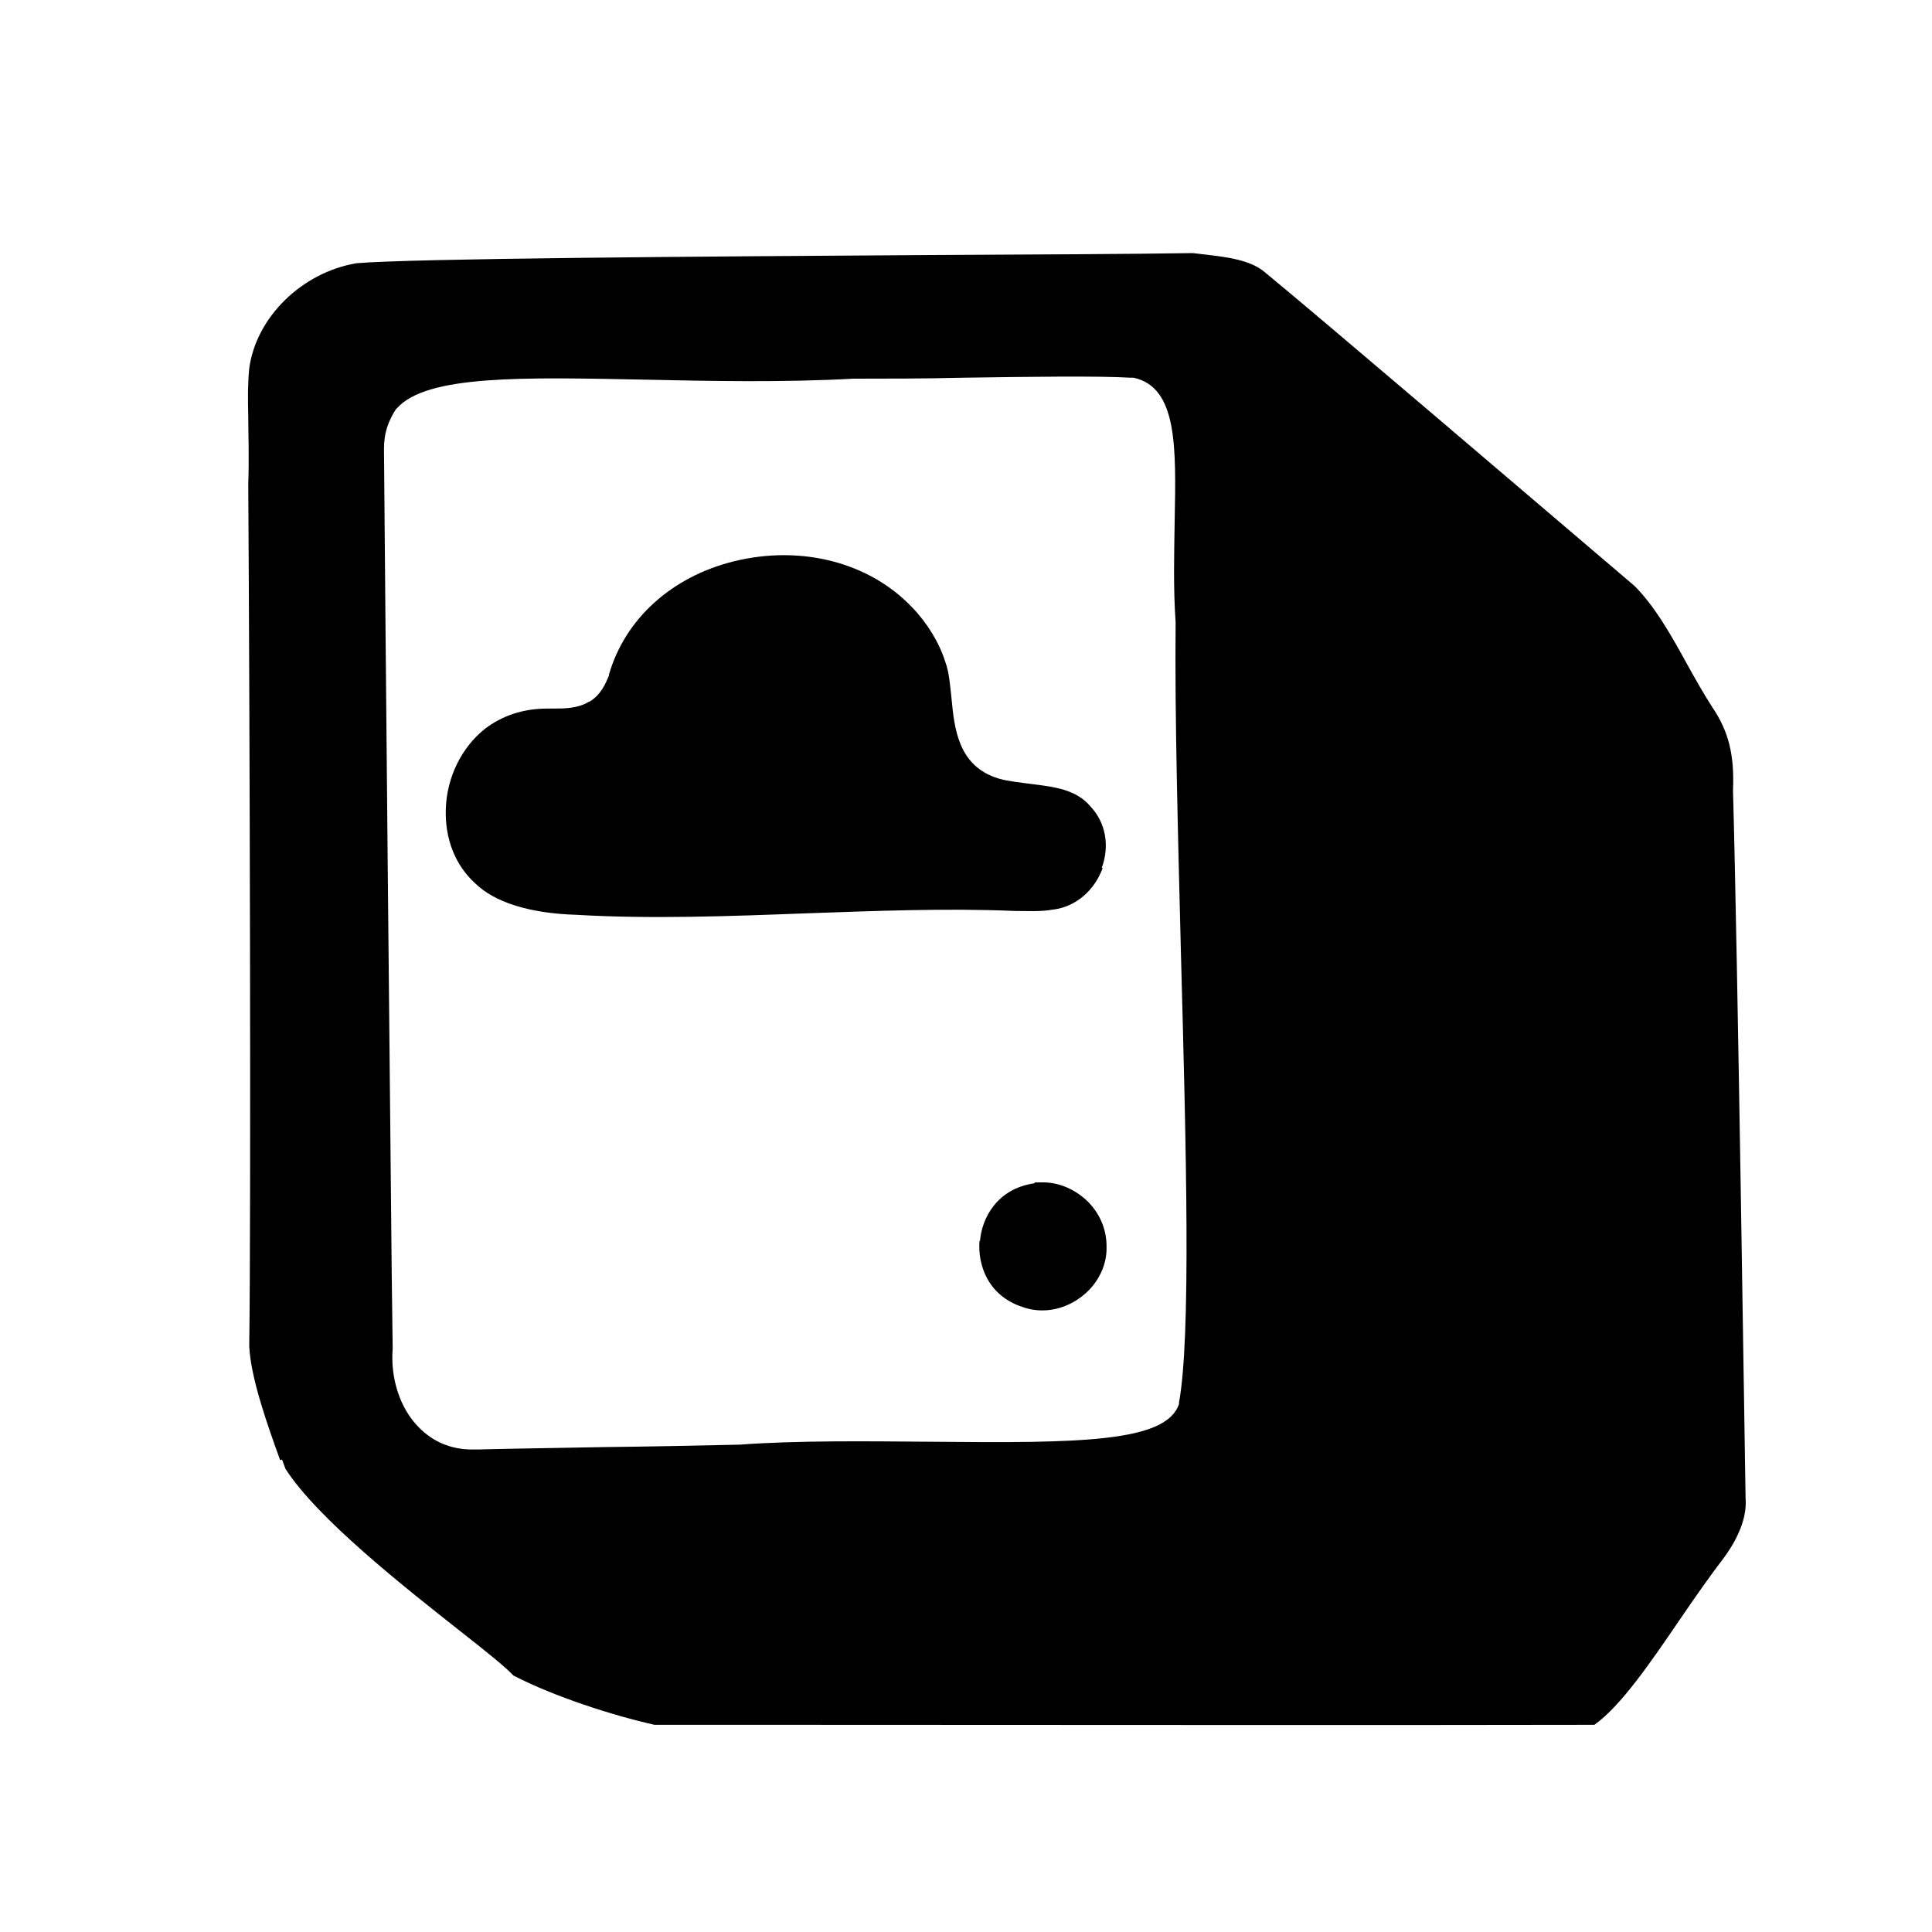 <?xml version="1.0" encoding="UTF-8"?><svg id="a" xmlns="http://www.w3.org/2000/svg" viewBox="0 0 400 400"><path d="M58.4,302.2l.7,1.9c6.6,10.3,24.5,24.4,36.3,33.7,6,4.7,9.4,7.5,10.9,9.1,8.5,4.4,20.7,8.3,29.2,10.2,6.8,0,12.4,0,18.1,0h7c48.2,0,128.7.1,169.5,0,5.5-3.9,11.7-13,17.7-21.8,3.2-4.7,6.3-9.1,9.2-12.9,3.2-4.4,4.7-8.6,4.4-12.2v-.2c-.2-11.2-1.6-110.4-2.6-146.3h0c0,0,0-.2,0-.2.3-7.2-.9-12.1-4.3-17.1-1.8-2.8-3.5-5.8-5.1-8.7-3.3-6-6.7-12.1-11-16.4-23.6-20.1-64.8-55.3-76.6-65-3-2.5-7.9-3.1-12.3-3.6-.9-.1-1.7-.2-2.5-.3-13,.2-32.9.3-54,.4-47.9.3-107.6.7-119.2,1.7-11.3,1.9-20.8,11.2-22.2,21.8-.3,3.1-.3,5.9-.2,10.1,0,3.5.2,7.8,0,14,.3,46,.6,150.6.2,178.3.3,6.6,3.8,16.4,6.4,23.6ZM81.9,84.8l.3-.3c6.2-6.9,26.1-6.4,51.2-5.9,13.5.3,28.9.6,43.3-.2h.2c6.3,0,14.2,0,22.6-.2,13.7-.2,27.8-.4,34.6,0h.6c9.1,2,8.8,14.3,8.5,29.8-.1,6.5-.3,13.8.2,20.8h0c0,.1,0,.2,0,.2-.2,19.1.5,44.1,1.1,68.4,1.1,40.8,2.1,79.3-.4,93v.3c-2.7,7.9-20.3,8.1-51.1,7.8-13.5-.1-27.5-.3-39.9.6h-.1c-8.9.2-18.5.4-27.7.5-9.8.2-19.1.3-26.3.5-.4,0-.9,0-1.3,0-4.3,0-8.1-1.6-11-4.6-3.9-3.9-5.9-10.2-5.4-16.3l-.2-15.6c-.4-38.7-1.3-132.3-1.6-170.7,0-3.2.8-5.6,2.6-8.4Z"/><path d="M228.1,179.7c1.7-4.6.8-9.4-2.3-12.7h0c-3-3.6-7.6-4.1-12.4-4.7-2.2-.3-4.5-.5-6.6-1.1-8.4-2.5-9.2-10.3-9.8-16.6-.3-2.8-.5-5.5-1.3-7.6h0c-1.2-3.9-3.8-8.1-6.8-11.2-8.9-9.4-23-13-36.9-9.6-13,3.2-22.6,12-25.9,23.4v.2c-.7,1.7-1.7,4.1-4.1,5.5h-.1c-2.3,1.4-5.1,1.4-7.3,1.4h-.4c-.3,0-.6,0-.9,0-5,0-9.4,1.5-12.9,4.2-4.8,3.8-7.9,10-8.1,16.6-.2,6.1,1.9,11.6,6.1,15.4,4,3.9,11.2,6.2,20.9,6.5,15.3.9,31.6.3,47.5-.3,14.3-.5,29.1-1.1,43.2-.5,2.7,0,5.4.2,8.1-.3h.1c4.5-.6,8.4-3.9,10.1-8.6Z"/><path d="M202.8,256.9c-.4,4.8,1.6,11.3,8.9,13.7,3.9,1.4,8.3.7,11.9-1.9,3.5-2.5,5.6-6.5,5.5-10.5v-.2c0-3.7-1.6-7.3-4.6-9.9-2.5-2.1-5.5-3.3-8.5-3.3s-1.3,0-1.9.2c-7.6,1.1-10.8,7.1-11.2,11.9Z"/></svg>